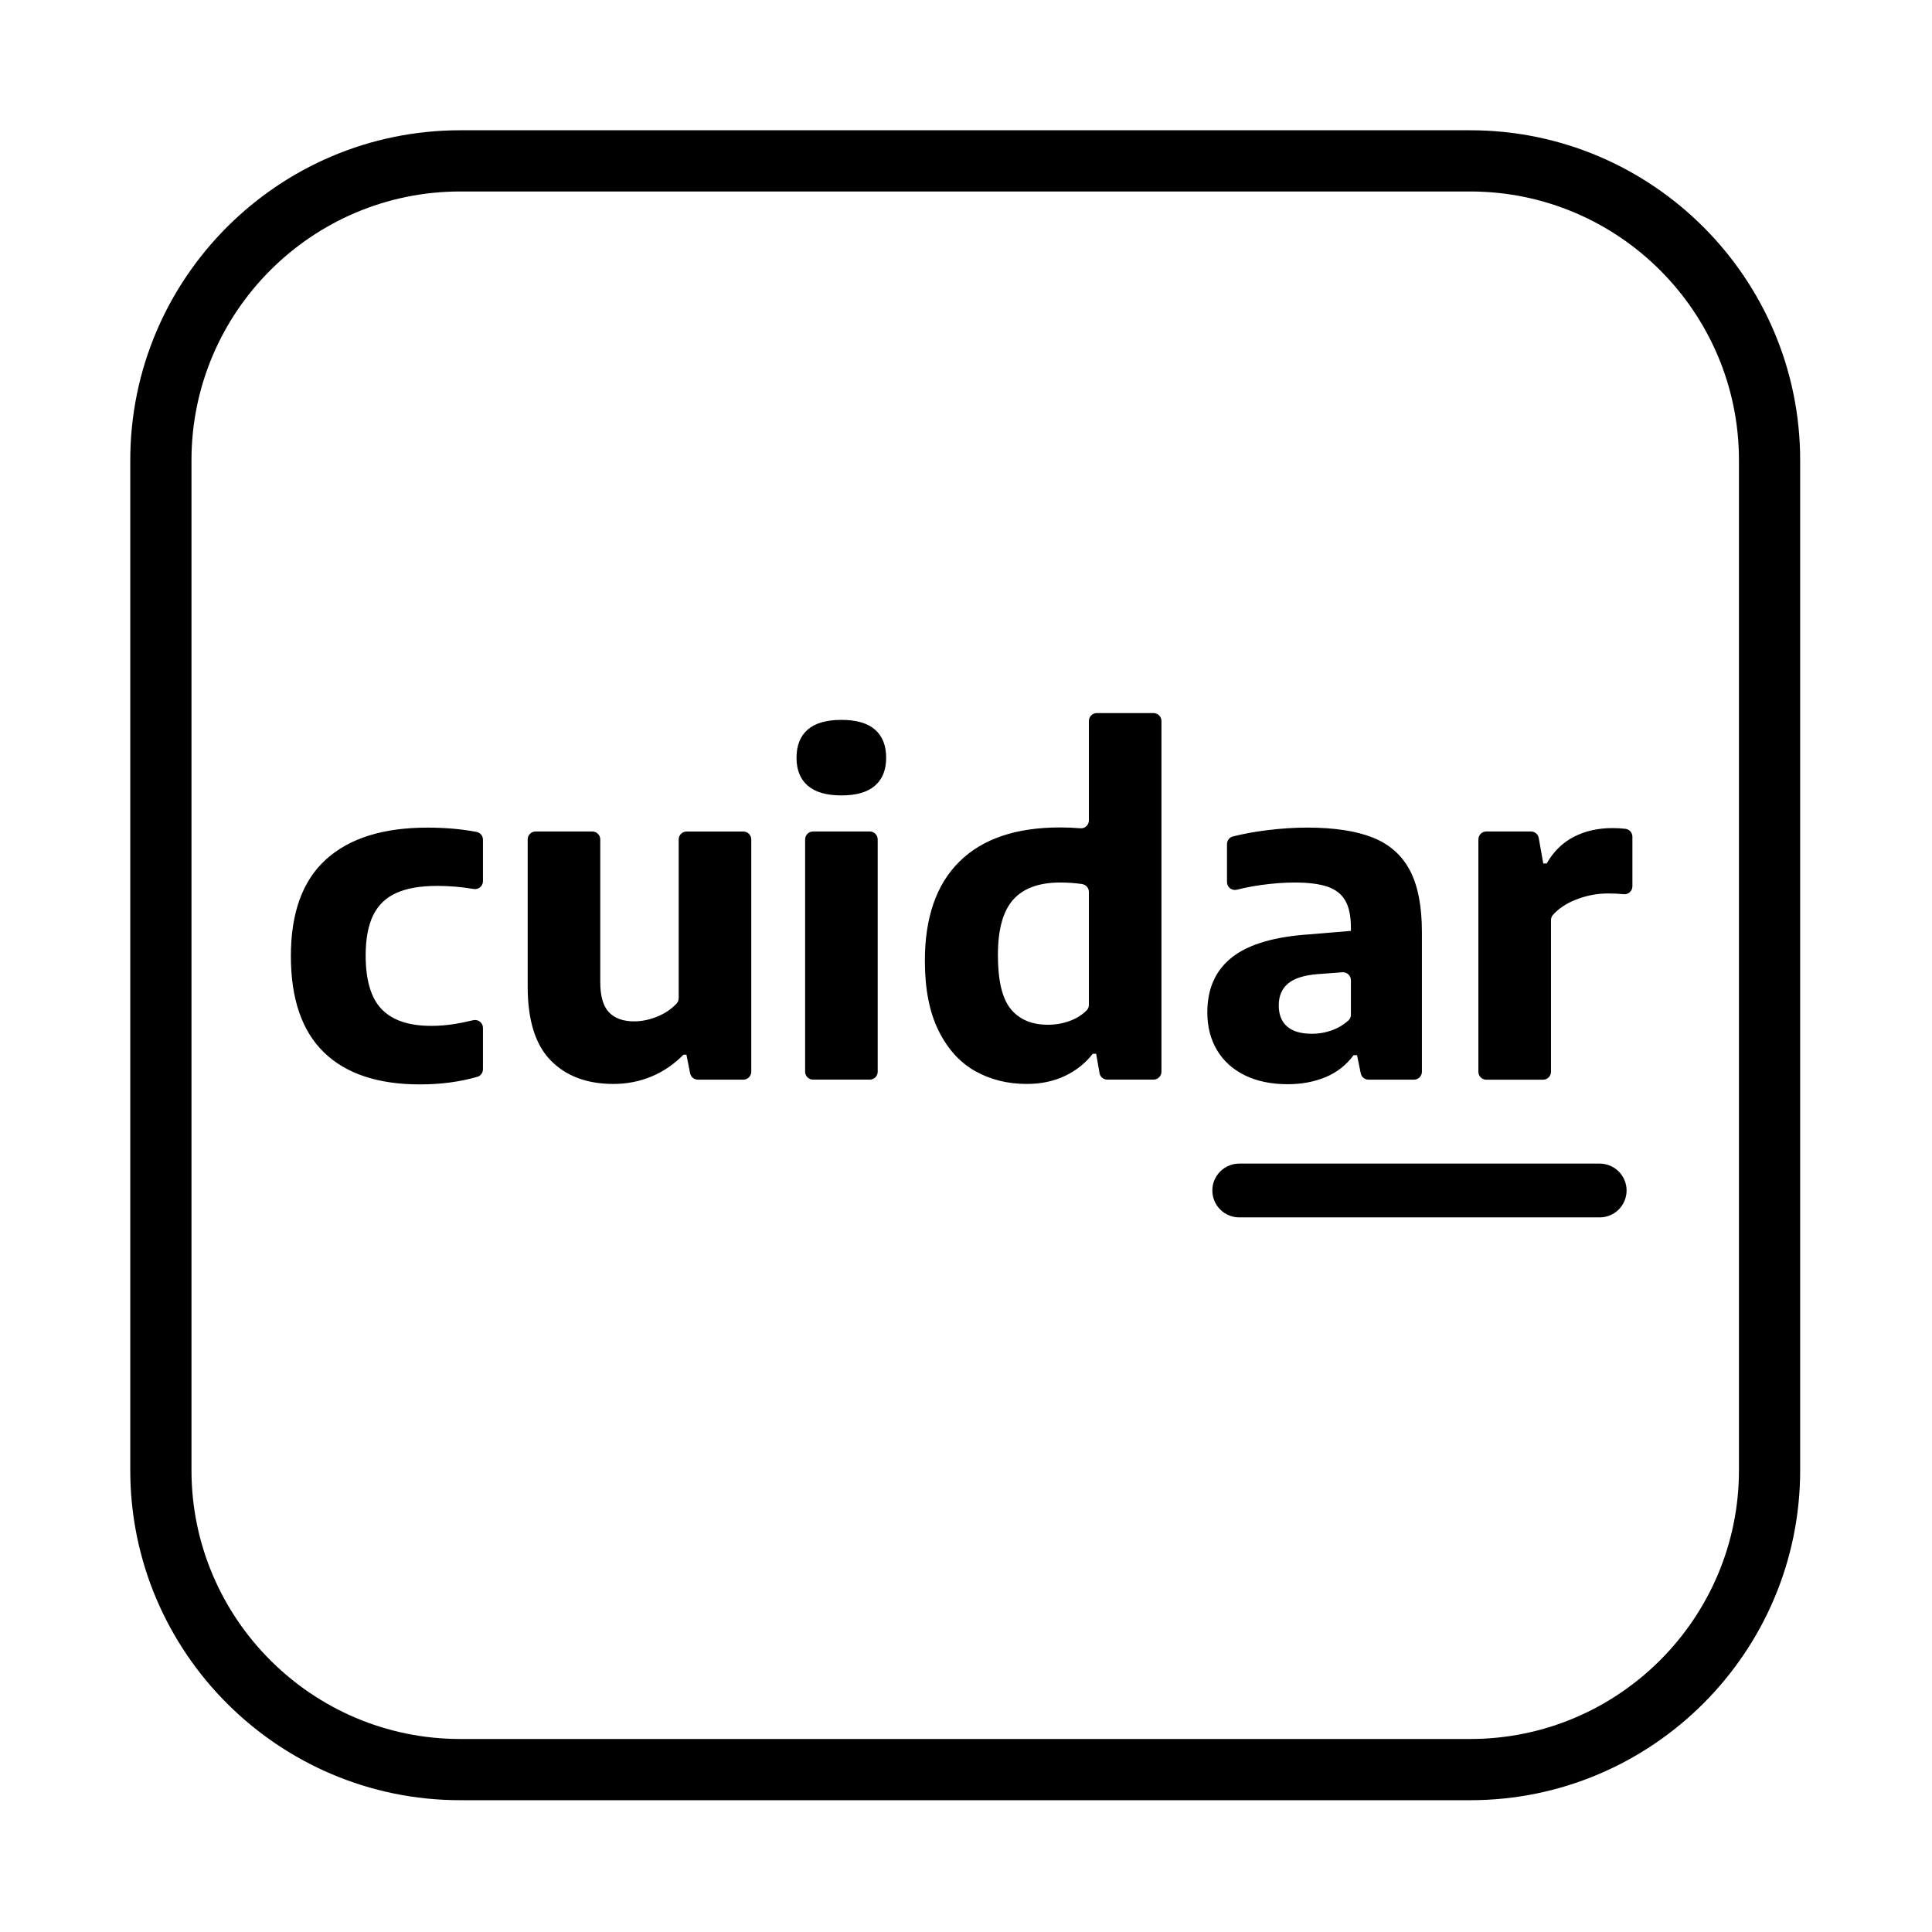 <?xml version="1.0" encoding="utf-8"?>
<!-- Generator: Adobe Illustrator 24.0.2, SVG Export Plug-In . SVG Version: 6.00 Build 0)  -->
<svg version="1.1" id="Layer_1" xmlns="http://www.w3.org/2000/svg" xmlns:xlink="http://www.w3.org/1999/xlink" x="0px" y="0px"
	 viewBox="0 0 50.5 50.5" style="enable-background:new 0 0 50.5 50.5;" xml:space="preserve">
<path d="M8.466,27.506c-0.575-0.559-0.863-1.398-0.863-2.517c0-1.127,0.305-1.968,0.916-2.523c0.611-0.555,1.495-0.833,2.653-0.833
	c0.47,0,0.9,0.038,1.288,0.113c0.096,0.019,0.164,0.105,0.164,0.203l0,1.084c0,0.127-0.114,0.225-0.239,0.204
	c-0.329-0.054-0.647-0.081-0.953-0.081c-0.439,0-0.796,0.061-1.07,0.184c-0.275,0.123-0.477,0.317-0.608,0.584
	c-0.13,0.267-0.196,0.616-0.196,1.047c0,0.652,0.14,1.123,0.421,1.411c0.281,0.289,0.712,0.433,1.293,0.433
	c0.202,0,0.407-0.017,0.617-0.05c0.143-0.023,0.302-0.055,0.478-0.098c0.131-0.031,0.257,0.067,0.257,0.201l0,1.08
	c0,0.091-0.059,0.174-0.147,0.199c-0.459,0.132-0.959,0.198-1.501,0.198C9.878,28.345,9.041,28.065,8.466,27.506z M14.395,27.719
	c-0.401-0.409-0.602-1.052-0.602-1.93v-3.848c0-0.114,0.093-0.207,0.207-0.207h1.483c0.114,0,0.207,0.093,0.207,0.207v3.724
	c0,0.372,0.076,0.636,0.228,0.795c0.152,0.158,0.371,0.237,0.655,0.237c0.209,0,0.421-0.045,0.634-0.136
	c0.188-0.08,0.348-0.19,0.48-0.331c0.035-0.038,0.053-0.088,0.053-0.14l0-4.148c0-0.114,0.093-0.207,0.207-0.207h1.483
	c0.114,0,0.207,0.093,0.207,0.207v6.072c0,0.114-0.093,0.207-0.207,0.207h-1.188c-0.099,0-0.184-0.07-0.203-0.167l-0.097-0.486
	h-0.077c-0.249,0.253-0.529,0.444-0.839,0.572c-0.31,0.128-0.641,0.193-0.993,0.193C15.343,28.333,14.796,28.128,14.395,27.719z
	 M21.113,20.536c-0.196-0.17-0.293-0.413-0.293-0.729c0-0.32,0.097-0.565,0.291-0.735c0.194-0.17,0.488-0.255,0.883-0.255
	c0.391,0,0.684,0.085,0.878,0.255c0.194,0.17,0.291,0.415,0.291,0.735c0,0.316-0.097,0.559-0.291,0.729
	c-0.194,0.17-0.486,0.255-0.878,0.255C21.602,20.791,21.309,20.706,21.113,20.536z M21.045,28.013v-6.072
	c0-0.114,0.093-0.207,0.207-0.207h1.483c0.114,0,0.207,0.093,0.207,0.207v6.072c0,0.114-0.093,0.207-0.207,0.207h-1.483
	C21.138,28.22,21.045,28.128,21.045,28.013z M25.486,27.995c-0.399-0.225-0.717-0.578-0.955-1.058
	c-0.237-0.48-0.356-1.088-0.356-1.823c0-1.134,0.301-1.999,0.904-2.594c0.603-0.595,1.479-0.892,2.63-0.892
	c0.185,0,0.362,0.008,0.53,0.022c0.121,0.011,0.223-0.085,0.223-0.206l0-2.598c0-0.114,0.093-0.207,0.207-0.207h1.483
	c0.114,0,0.207,0.093,0.207,0.207v9.167c0,0.114-0.093,0.207-0.207,0.207h-1.208c-0.101,0-0.187-0.072-0.204-0.171l-0.088-0.504
	h-0.089c-0.19,0.245-0.432,0.438-0.726,0.578c-0.295,0.14-0.628,0.21-0.999,0.21C26.336,28.333,25.885,28.22,25.486,27.995z
	 M27.988,26.676c0.163-0.063,0.302-0.152,0.418-0.269c0.037-0.037,0.056-0.09,0.056-0.142l0-2.951c0-0.104-0.076-0.191-0.179-0.206
	c-0.179-0.026-0.368-0.04-0.569-0.04c-0.553,0-0.964,0.149-1.23,0.448c-0.267,0.298-0.4,0.782-0.4,1.45
	c0,0.668,0.113,1.138,0.338,1.411c0.225,0.273,0.549,0.409,0.972,0.409C27.601,26.785,27.798,26.749,27.988,26.676z M35.886,21.894
	c0.435,0.174,0.757,0.46,0.967,0.857c0.209,0.397,0.314,0.936,0.314,1.616v3.647c0,0.114-0.093,0.207-0.207,0.207h-1.189
	c-0.099,0-0.183-0.069-0.203-0.166l-0.097-0.474h-0.089c-0.19,0.257-0.433,0.448-0.729,0.572c-0.296,0.124-0.627,0.187-0.99,0.187
	c-0.435,0-0.81-0.078-1.127-0.234c-0.316-0.156-0.558-0.376-0.726-0.658c-0.168-0.283-0.252-0.612-0.252-0.987
	c0-0.621,0.216-1.101,0.649-1.441c0.433-0.34,1.116-0.54,2.049-0.599l1.055-0.089v-0.083c0-0.3-0.048-0.536-0.145-0.706
	c-0.097-0.17-0.251-0.291-0.463-0.365c-0.212-0.073-0.501-0.11-0.869-0.11c-0.265,0-0.554,0.022-0.869,0.065
	c-0.22,0.03-0.431,0.072-0.635,0.123c-0.131,0.033-0.258-0.065-0.258-0.2l0-0.991c0-0.094,0.063-0.178,0.154-0.201
	c0.267-0.067,0.558-0.121,0.872-0.161c0.376-0.047,0.733-0.071,1.073-0.071C34.88,21.633,35.451,21.72,35.886,21.894z M34.83,26.925
	c0.151-0.055,0.289-0.139,0.415-0.25c0.043-0.038,0.066-0.094,0.066-0.152v-0.902c0-0.121-0.103-0.216-0.223-0.207l-0.643,0.048
	c-0.356,0.028-0.615,0.11-0.777,0.246c-0.162,0.136-0.243,0.327-0.243,0.572c0,0.241,0.073,0.425,0.219,0.551
	c0.146,0.127,0.36,0.19,0.64,0.19C34.471,27.023,34.653,26.99,34.83,26.925z M38.85,21.734h1.167c0.101,0,0.187,0.072,0.204,0.171
	l0.118,0.665h0.089c0.178-0.312,0.415-0.544,0.711-0.697c0.296-0.152,0.632-0.228,1.008-0.228c0.119,0,0.232,0.006,0.339,0.019
	c0.104,0.012,0.183,0.101,0.183,0.207v1.296c0,0.123-0.105,0.219-0.227,0.206c-0.123-0.013-0.261-0.019-0.413-0.019
	c-0.289,0-0.571,0.055-0.848,0.166c-0.248,0.099-0.446,0.232-0.592,0.398c-0.032,0.037-0.048,0.085-0.048,0.135l0,3.962
	c0,0.114-0.093,0.207-0.207,0.207H38.85c-0.114,0-0.207-0.093-0.207-0.207v-6.072C38.643,21.826,38.736,21.734,38.85,21.734z
	 M41.814,30.415h-9.422c-0.388,0-0.703,0.315-0.703,0.703c0,0.388,0.315,0.703,0.703,0.703h9.422c0.388,0,0.703-0.315,0.703-0.703
	C42.517,30.731,42.202,30.415,41.814,30.415 M38.429,47.055H12.03c-4.756,0-8.625-3.869-8.625-8.625v-26.4
	c0-4.756,3.869-8.625,8.625-8.625h26.399c4.756,0,8.625,3.869,8.625,8.625v26.4C47.054,43.186,43.185,47.055,38.429,47.055z
	 M12.03,5.005c-3.874,0-7.025,3.152-7.025,7.025v26.4c0,3.874,3.152,7.025,7.025,7.025h26.399c3.874,0,7.025-3.151,7.025-7.025
	v-26.4c0-3.874-3.151-7.025-7.025-7.025H12.03z"/>
</svg>
